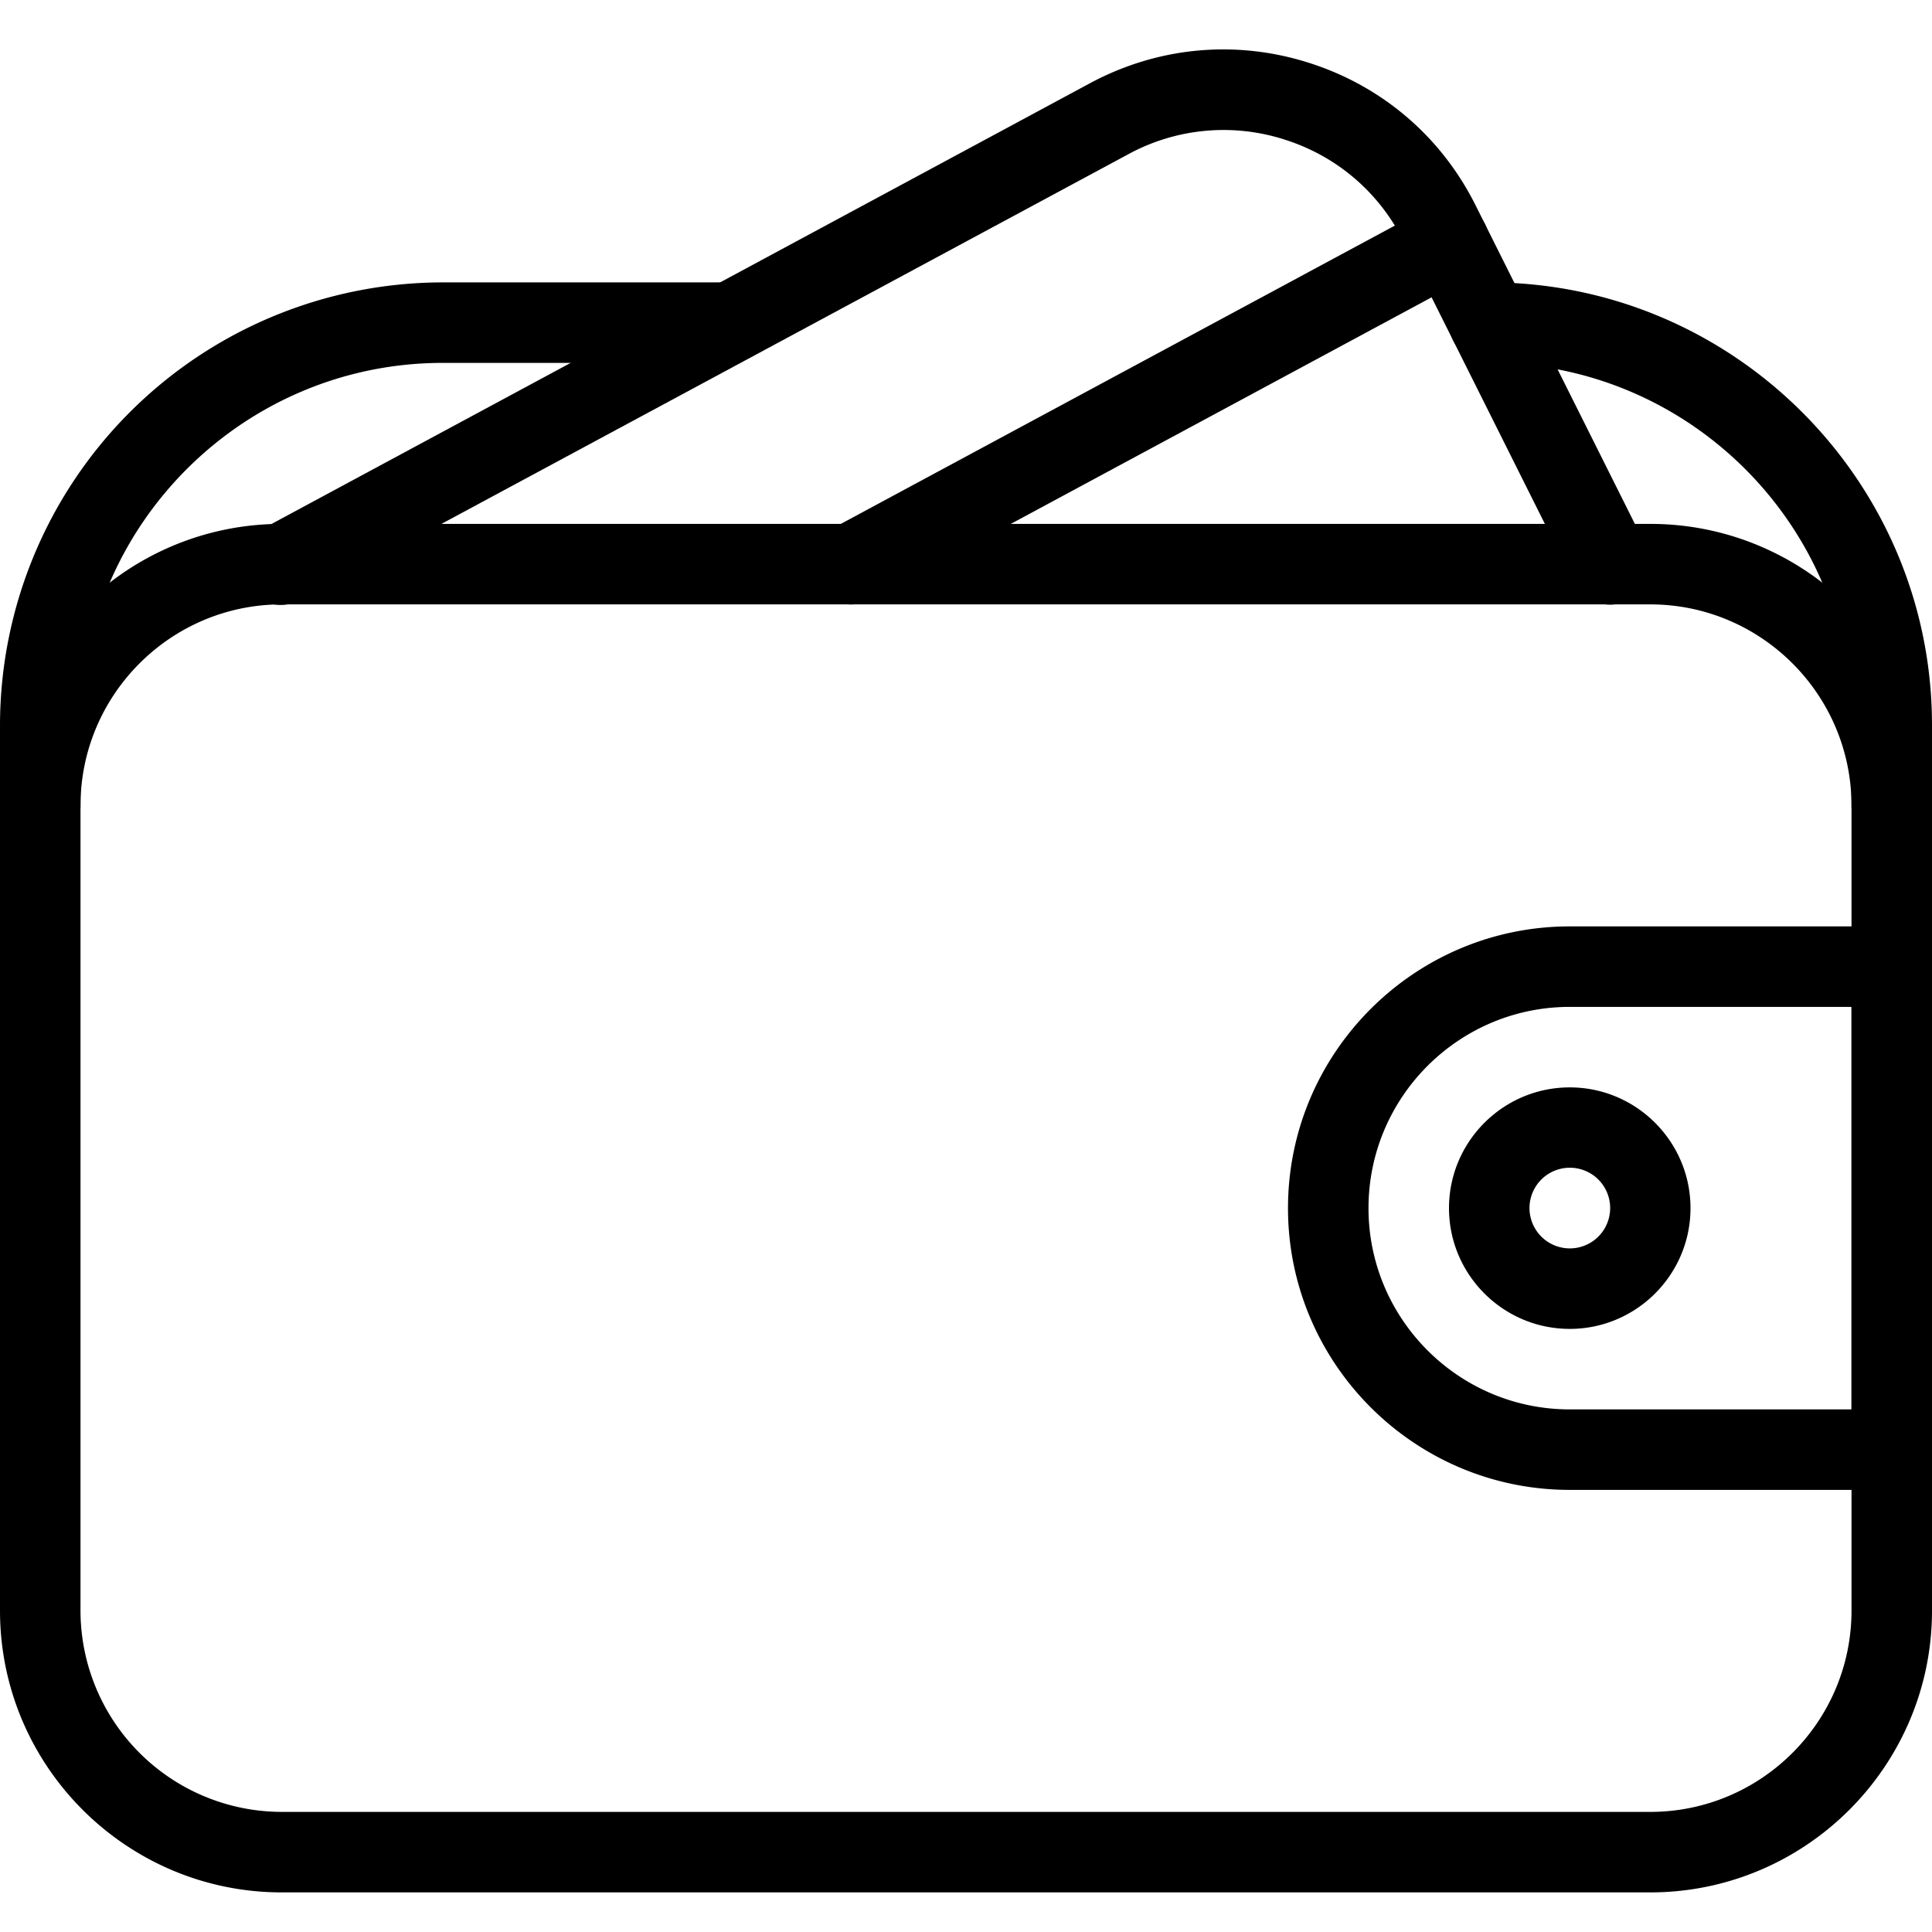 <svg xmlns="http://www.w3.org/2000/svg" width="24" height="24" viewBox="0 0 24 24"><title>wallet</title><path d="M20.5 6.508h-17c-1.93 0-3.5 1.57-3.5 3.5v10c0 1.93 1.57 3.5 3.5 3.5h17c1.93 0 3.5-1.57 3.5-3.5v-10c0-1.93-1.57-3.5-3.5-3.5zm2.5 13.5c0 1.378-1.121 2.5-2.5 2.5h-17a2.503 2.503 0 0 1-2.5-2.5v-10c0-1.378 1.121-2.5 2.5-2.5h17c1.379 0 2.5 1.122 2.5 2.5v10z"/><path d="M19.5 13.508c-.827 0-1.5.673-1.5 1.5s.673 1.5 1.5 1.5 1.5-.673 1.5-1.5-.673-1.5-1.5-1.5zm0 2a.5.5 0 1 1 .002-1.002.5.5 0 0 1-.002 1.002z"/><path d="M23.5 11.508h-4c-1.93 0-3.5 1.57-3.5 3.5s1.57 3.5 3.5 3.5h4a.5.5 0 0 0 .5-.5v-6a.5.5 0 0 0-.5-.5zm-.5 6h-3.5c-1.379 0-2.5-1.122-2.5-2.5s1.121-2.5 2.5-2.5H23v5zM20.447 6.784L18.33 2.55c-.427-.854-1.164-1.483-2.074-1.771s-1.874-.197-2.716.255L3.263 6.568a.5.5 0 1 0 .474.88l10.279-5.532a2.476 2.476 0 0 1 1.939-.183c.65.205 1.176.655 1.481 1.265l2.117 4.234a.5.5 0 1 0 .894-.448z"/><path d="M18.441 2.772a.502.502 0 0 0-.678-.204l-7.429 4a.5.5 0 1 0 .475.881l7.429-4a.5.5 0 0 0 .203-.677zM9 3.508H5.5a5.506 5.506 0 0 0-5.5 5.5v1a.5.5 0 0 0 1 0v-1c0-2.481 2.019-4.5 4.5-4.5H9a.5.5 0 0 0 0-1zM18.5 3.508a.5.5 0 0 0 0 1c2.481 0 4.5 2.019 4.5 4.5v1a.5.5 0 0 0 1 0v-1c0-3.033-2.468-5.5-5.5-5.5z"/></svg>